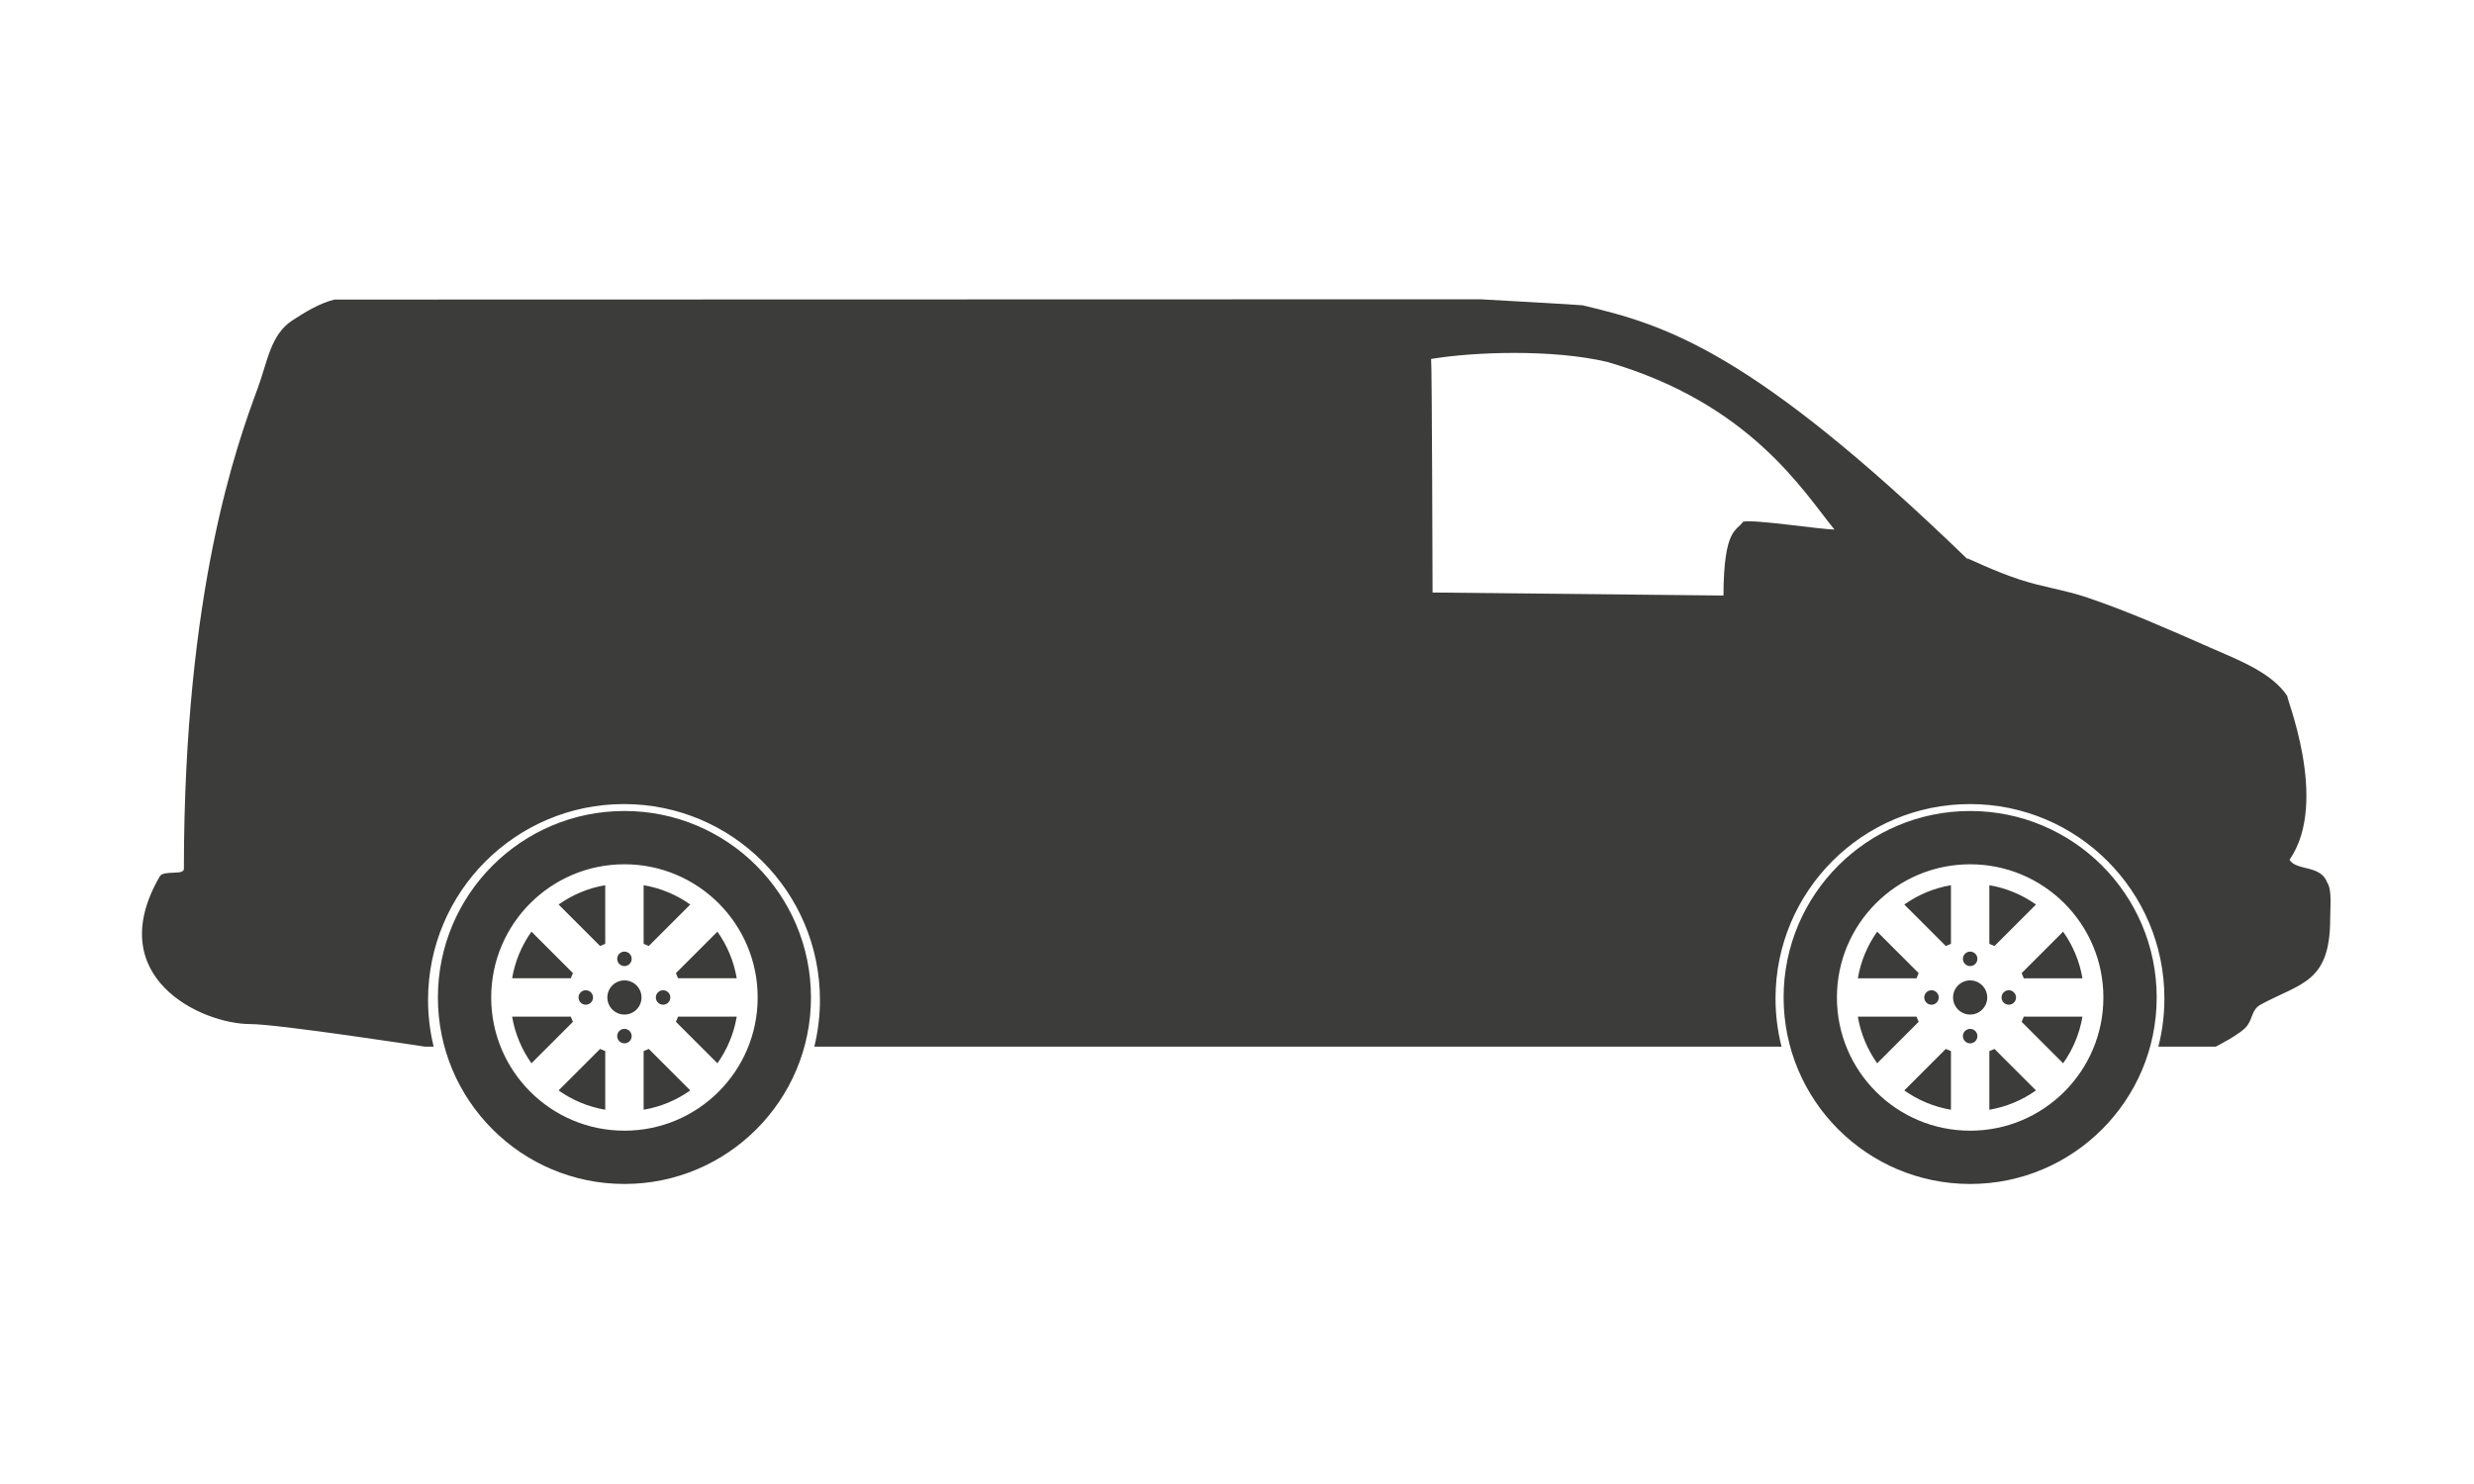 <svg height="600" overflow="visible" viewBox="0 0 1000 600" width="1000" xmlns="http://www.w3.org/2000/svg"><path d="M252.4 396.383c-3.816 0-6.908 3.092-6.908 6.907 0 3.814 3.092 6.906 6.907 6.906 3.813 0 6.906-3.092 6.906-6.906 0-3.815-3.092-6.907-6.907-6.907zm0 19.6c-1.618 0-2.928 1.31-2.928 2.927s1.31 2.928 2.927 2.928c1.616 0 2.927-1.31 2.927-2.928 0-1.616-1.31-2.928-2.928-2.928zm20.814-2.85L289.98 429.9c3.91-5.51 6.636-11.917 7.813-18.852h-23.716c-.255.71-.542 1.407-.863 2.084zm-13.056 11.837v23.713c6.935-1.177 13.34-3.906 18.85-7.813l-16.768-16.768c-.677.32-1.37.613-2.082.868zm13.054-31.522c.32.677.61 1.37.866 2.083h23.714c-1.177-6.934-3.905-13.34-7.813-18.85l-16.768 16.768zm-30.653-10.97c.676-.32 1.37-.613 2.08-.868v-23.713c-6.933 1.177-13.338 3.905-18.85 7.813l16.77 16.768zm-16.77 58.392c5.51 3.908 11.917 6.636 18.852 7.813V424.97c-.712-.255-1.406-.546-2.084-.867L225.79 440.87zm39.303-37.582c0 1.617 1.31 2.928 2.928 2.928s2.93-1.31 2.93-2.928c0-1.616-1.312-2.927-2.93-2.927s-2.927 1.312-2.927 2.928zm-25.388 0c0-1.616-1.31-2.927-2.928-2.927s-2.928 1.312-2.928 2.928c0 1.617 1.31 2.928 2.927 2.928s2.928-1.31 2.928-2.928zm39.303-37.58c-5.51-3.907-11.916-6.635-18.85-7.812v23.713c.71.254 1.406.545 2.083.865l16.768-16.766zm-26.61 24.887c1.618 0 2.93-1.312 2.93-2.928 0-1.617-1.312-2.928-2.93-2.928-1.616 0-2.926 1.31-2.926 2.927 0 1.616 1.31 2.928 2.927 2.928zm0-62.704c-41.64 0-75.398 33.76-75.398 75.4 0 41.64 33.757 75.398 75.4 75.398 41.64 0 75.397-33.758 75.397-75.398 0-41.642-33.756-75.4-75.398-75.4zm0 129.256c-29.743 0-53.855-24.112-53.855-53.855s24.112-53.855 53.856-53.855c29.743 0 53.854 24.112 53.854 53.856 0 29.743-24.11 53.856-53.855 53.856zm-21.678-46.098h-23.714c1.177 6.935 3.904 13.34 7.813 18.85l16.767-16.767c-.322-.677-.612-1.37-.867-2.082zm.864-17.602l-16.767-16.767c-3.91 5.51-6.635 11.916-7.812 18.85h23.715c.257-.71.544-1.407.864-2.084zm564.758 2.937c-3.814 0-6.907 3.092-6.907 6.907 0 3.814 3.093 6.906 6.907 6.906s6.907-3.092 6.907-6.906c0-3.815-3.094-6.907-6.908-6.907zm7.758 28.587v23.713c6.935-1.177 13.34-3.904 18.85-7.813l-16.766-16.768c-.678.322-1.372.613-2.084.868zm18.85-59.26c-5.51-3.908-11.916-6.637-18.85-7.813v23.713c.71.255 1.404.547 2.08.868l16.77-16.768zm-5.795 47.42l16.767 16.77c3.91-5.51 6.637-11.917 7.813-18.852H818.02c-.253.71-.544 1.405-.865 2.083zm123.497-56.358c-2.676-7.19-12.334-4.557-15.23-9.14 16.59-23.824-2.443-68.09-.763-66.018-6.26-9.752-20.4-14.986-31.527-19.883-15.56-6.846-32.44-14.372-49.348-20.103-9.293-3.15-17.867-4.19-27.416-7.312-10.954-3.58-20.77-8.66-21.523-8.66l.81.74c-.73-.52-.97-.742-.81-.74-86.83-83.912-121.447-94.266-155.154-102.22-.828-.195-41.427-2.437-41.427-2.437s-360.137.115-463.016.115c-6.033 1.382-12.47 5.415-17.06 8.414-8.87 5.8-10.007 16.563-14.01 27.415-8.28 22.44-29.783 81.43-29.853 194.345-.002 2.757-8.2.38-9.748 3.046-23.61 40.707 16.816 59.703 36.553 59.705 11.27 0 70.67 9.14 70.67 9.14h3.49c-1.48-6.055-2.27-12.378-2.27-18.888 0-43.74 35.458-79.2 79.2-79.2 43.74 0 79.2 35.46 79.2 79.2 0 6.51-.792 12.833-2.272 18.887h390.964c-1.592-6.234-2.44-12.766-2.44-19.496 0-43.403 35.188-78.59 78.592-78.59 43.405 0 78.59 35.187 78.59 78.59 0 6.73-.847 13.263-2.437 19.497h23.15s10.373-5.148 12.795-8.53c2.31-3.223 1.834-6.562 5.483-8.528 16.377-8.83 28.008-8.8 28.024-34.728.002-4.778.79-11.647-1.22-14.62zm-236.1-145.847c-2.556 3.88-7.805 2.414-7.922 29.852-39.596-.405-117.58-1.218-117.58-1.218s-.233-92.827-.59-94.436l-.02.004c.006-.036.013-.034.02-.004 17.02-2.842 48.97-4.055 71.26 1.222 57.918 16.805 79.257 52.49 91.784 67.757-5.99-.092-32.603-4.203-36.953-3.178zm81.948 171.55c.678-.32 1.372-.61 2.083-.865v-23.713c-6.935 1.177-13.34 3.904-18.85 7.813l16.767 16.766zm30.656 10.97c.32.678.608 1.374.863 2.086h23.715c-1.177-6.934-3.903-13.34-7.813-18.85l-16.766 16.766zm-20.814-65.554c-41.642 0-75.398 33.76-75.398 75.4 0 41.64 33.757 75.398 75.398 75.398s75.398-33.758 75.398-75.398c0-41.642-33.757-75.4-75.398-75.4zm0 129.256c-29.744 0-53.856-24.112-53.856-53.855s24.112-53.855 53.856-53.855 53.856 24.112 53.856 53.856c0 29.743-24.112 53.856-53.856 53.856zm0-41.164c-1.617 0-2.928 1.312-2.928 2.928 0 1.617 1.31 2.928 2.928 2.928s2.928-1.31 2.928-2.928c0-1.616-1.31-2.928-2.928-2.928zm-12.695-12.694c0-1.616-1.31-2.927-2.928-2.927-1.617 0-2.93 1.312-2.93 2.928 0 1.617 1.313 2.928 2.93 2.928 1.617 0 2.927-1.31 2.927-2.928zm-8.12-9.84l-16.766-16.768c-3.907 5.51-6.636 11.916-7.812 18.85h23.714c.255-.71.546-1.405.866-2.082zm33.51 9.84c0 1.617 1.31 2.928 2.927 2.928 1.616 0 2.928-1.31 2.928-2.928 0-1.616-1.312-2.927-2.928-2.927-1.617 0-2.928 1.312-2.928 2.928zm-12.695-12.693c1.617 0 2.928-1.312 2.928-2.928 0-1.617-1.31-2.928-2.928-2.928s-2.928 1.31-2.928 2.927c0 1.616 1.31 2.928 2.928 2.928zm-26.61 50.274c5.512 3.906 11.916 6.636 18.85 7.812V424.97c-.71-.255-1.403-.547-2.08-.868l-16.77 16.767zm4.932-29.822h-23.716c1.177 6.935 3.903 13.342 7.812 18.852l16.768-16.768c-.322-.677-.61-1.373-.864-2.084z" fill="#3c3c3b"/></svg>